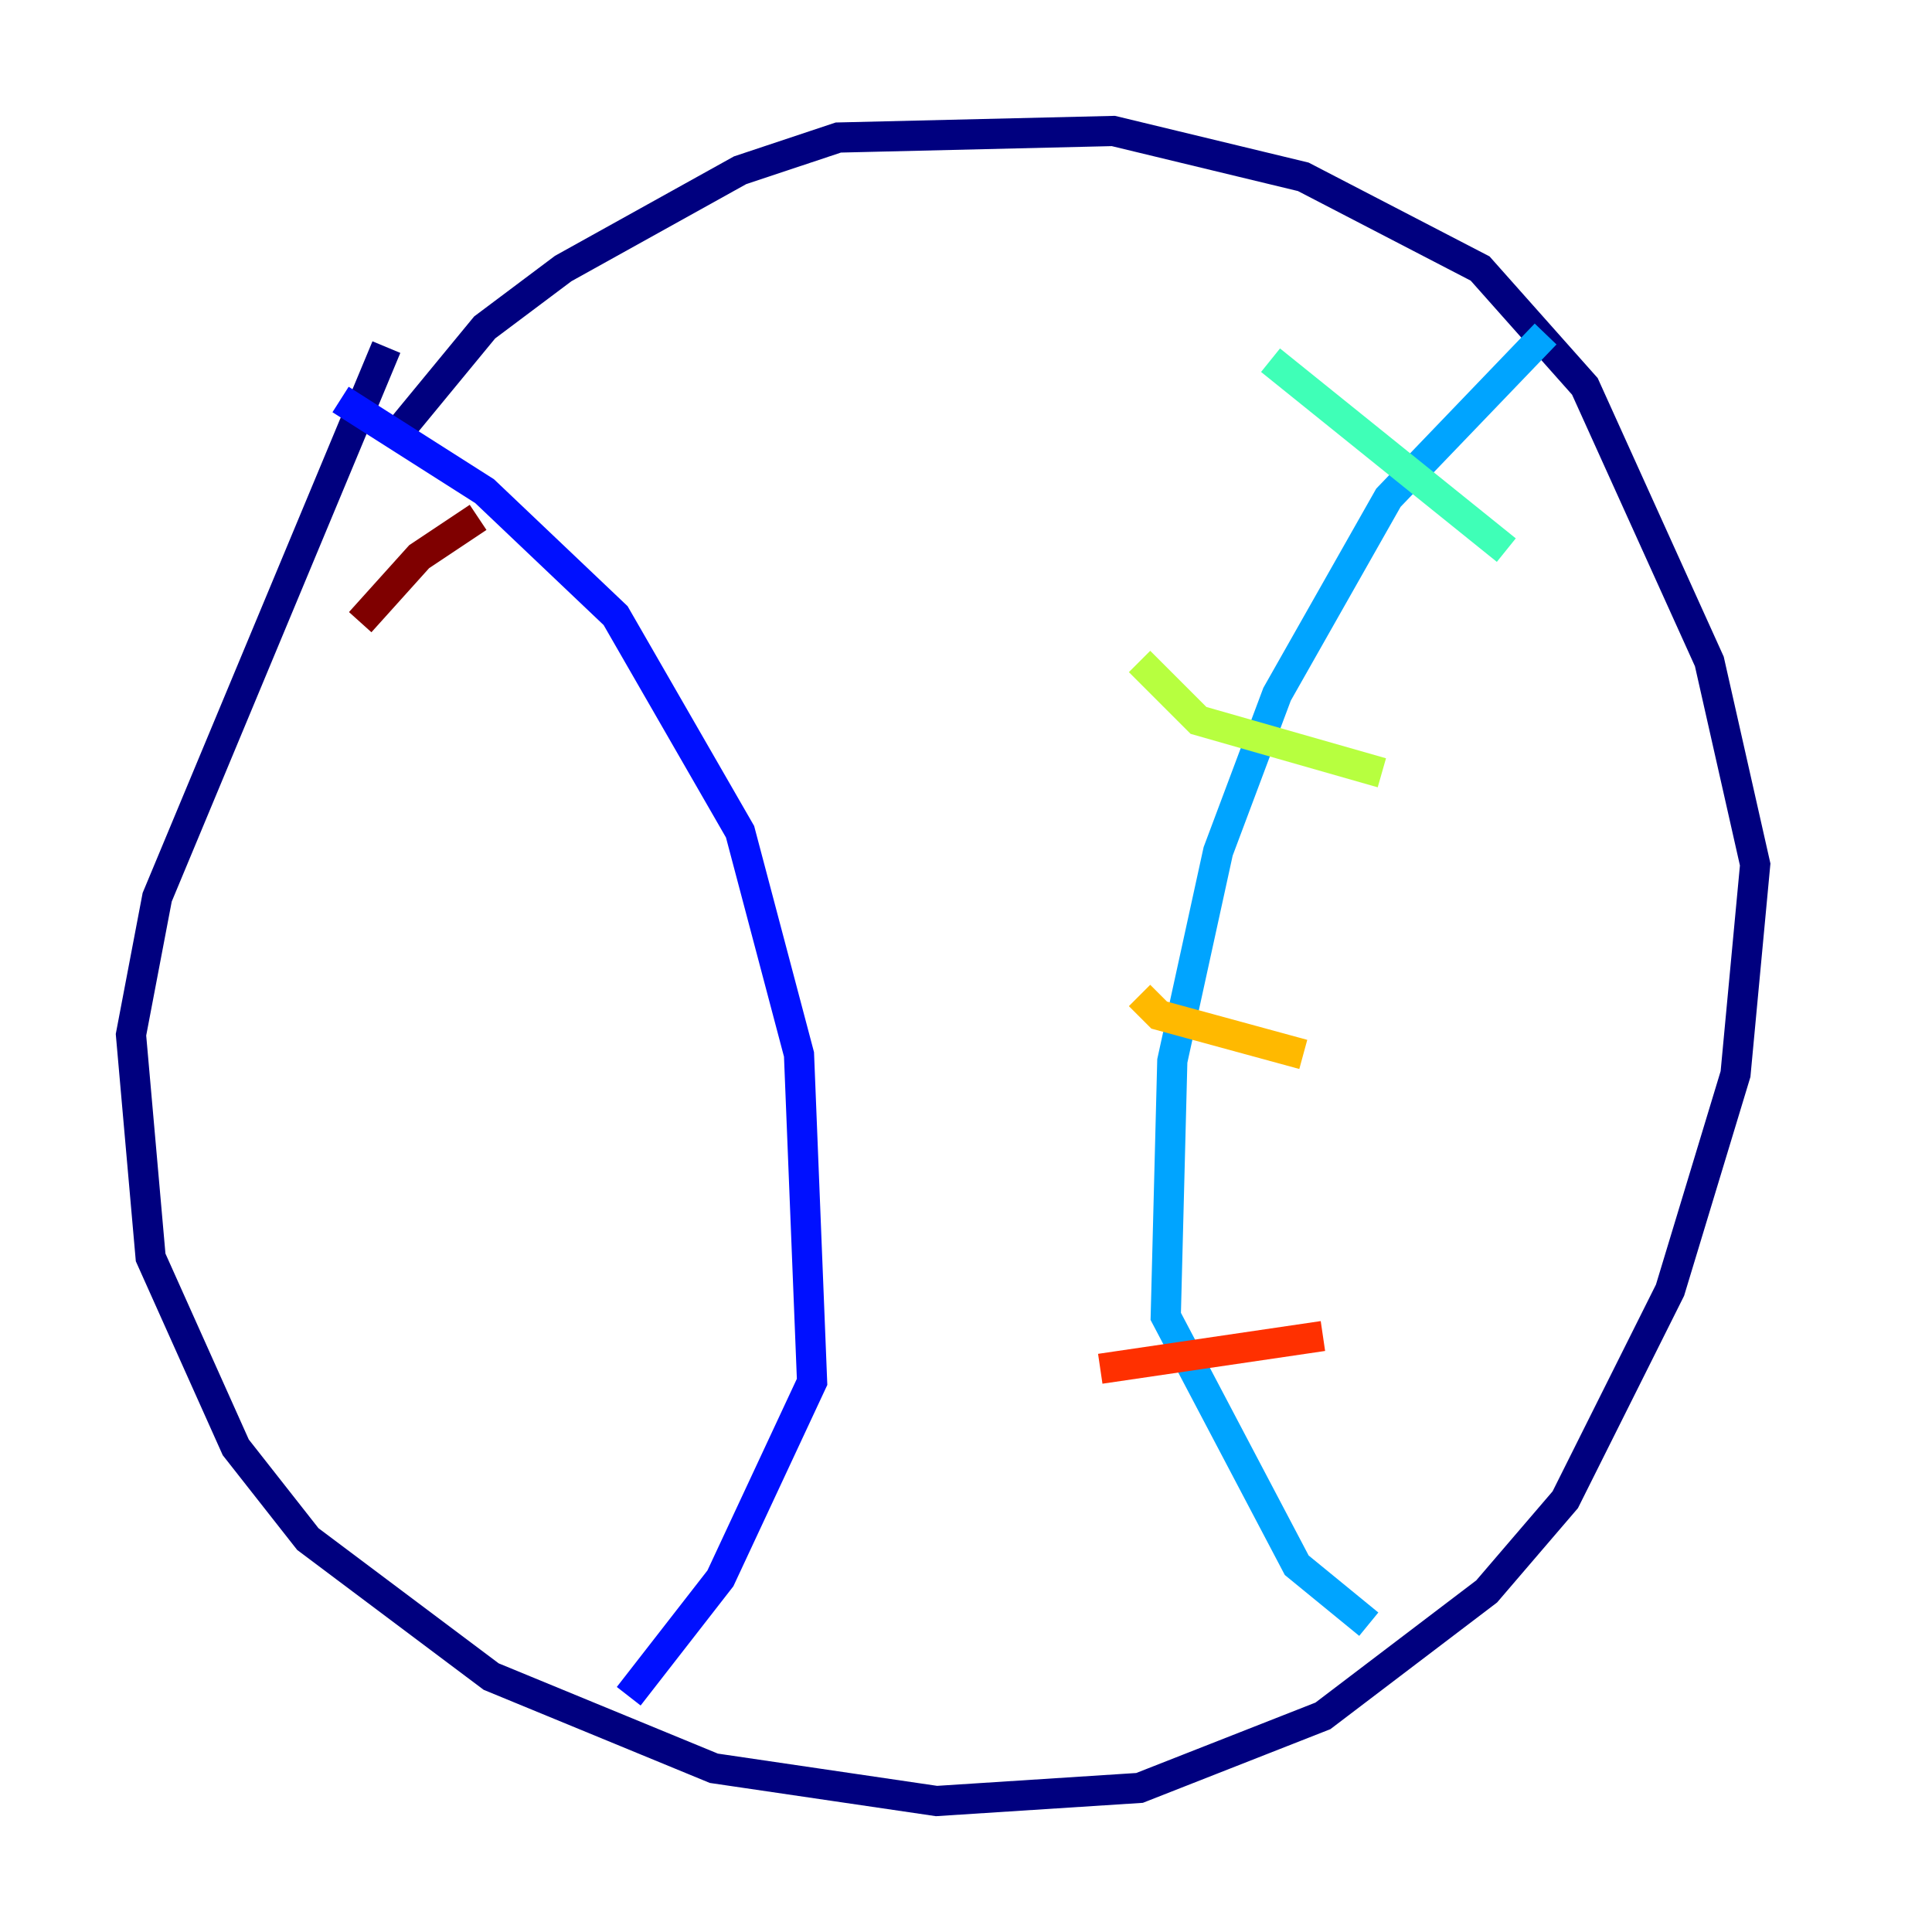 <?xml version="1.0" encoding="utf-8" ?>
<svg baseProfile="tiny" height="128" version="1.2" viewBox="0,0,128,128" width="128" xmlns="http://www.w3.org/2000/svg" xmlns:ev="http://www.w3.org/2001/xml-events" xmlns:xlink="http://www.w3.org/1999/xlink"><defs /><polyline fill="none" points="26.034,29.071 32.108,21.695 37.315,17.79 49.031,11.281 55.539,9.112 73.763,8.678 86.346,11.715 98.061,17.79 105.003,25.6 113.248,43.824 116.285,57.275 114.983,71.159 110.644,85.478 103.702,99.363 98.495,105.437 87.647,113.681 75.498,118.454 62.047,119.322 47.295,117.153 32.542,111.078 20.393,101.966 15.62,95.891 9.98,83.308 8.678,68.556 10.414,59.444 25.6,22.997" stroke="#00007f" stroke-width="2" /><polyline fill="none" points="22.563,26.468 32.108,32.542 40.786,40.786 49.031,55.105 52.936,69.858 53.803,91.552 47.729,104.57 41.654,112.38" stroke="#0010ff" stroke-width="2" /><polyline fill="none" points="102.4,22.129 91.986,32.976 84.61,45.993 80.705,56.407 77.668,70.291 77.234,87.214 85.912,103.702 90.685,107.607" stroke="#00a4ff" stroke-width="2" /><polyline fill="none" points="84.176,23.864 99.797,36.447" stroke="#3fffb7" stroke-width="2" /><polyline fill="none" points="75.498,43.824 79.403,47.729 91.552,51.2" stroke="#b7ff3f" stroke-width="2" /><polyline fill="none" points="75.498,65.953 76.8,67.254 86.346,69.858" stroke="#ffb900" stroke-width="2" /><polyline fill="none" points="72.895,90.685 87.647,88.515" stroke="#ff3000" stroke-width="2" /><polyline fill="none" points="23.864,41.22 27.77,36.881 31.675,34.278" stroke="#7f0000" stroke-width="2" /></svg>